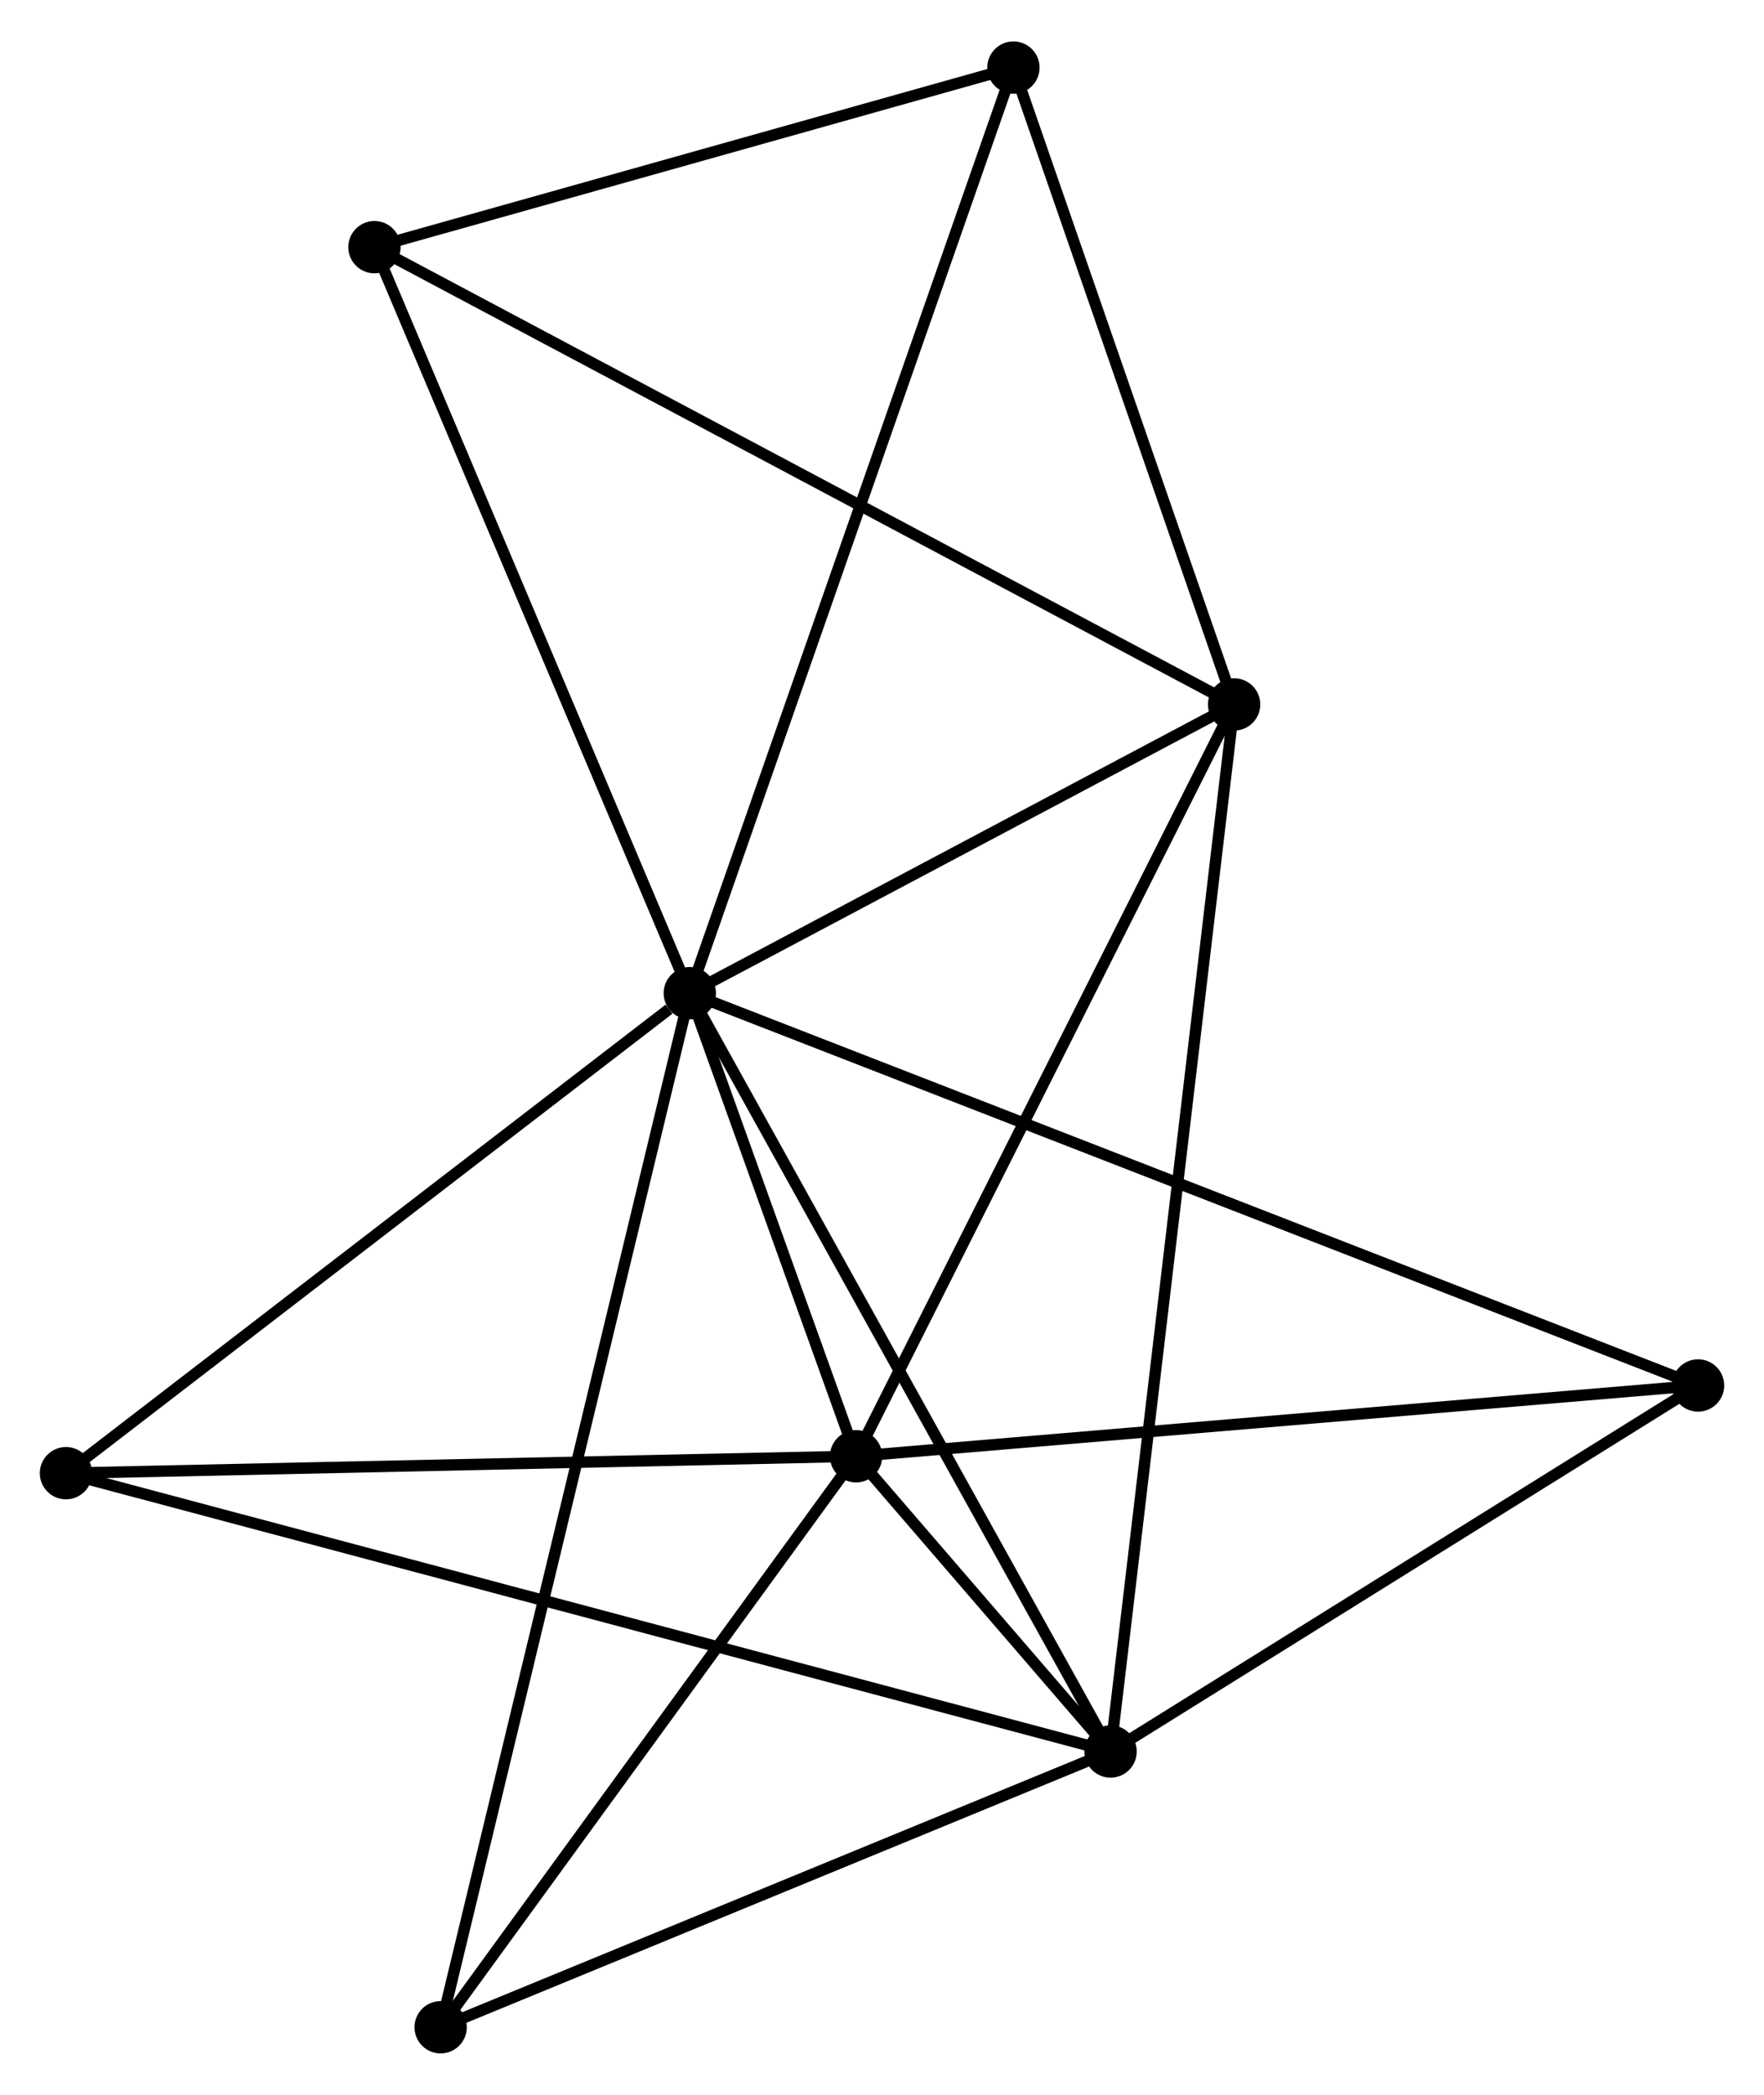 <?xml version="1.0" encoding="UTF-8" standalone="no"?>
<!DOCTYPE svg PUBLIC "-//W3C//DTD SVG 1.1//EN"
 "http://www.w3.org/Graphics/SVG/1.1/DTD/svg11.dtd">
<!-- Generated by graphviz version 2.36.0 (20140111.2315)
 -->
<!-- Title: %3 Pages: 1 -->
<svg width="155pt" height="184pt"
 viewBox="0.00 0.00 155.11 183.85" xmlns="http://www.w3.org/2000/svg" xmlns:xlink="http://www.w3.org/1999/xlink">
<g id="graph0" class="graph" transform="scale(1 1) rotate(0) translate(4 179.852)">
<title>%3</title>
<!-- 0 -->
<g id="node1" class="node"><title>0</title>
<ellipse fill="black" stroke="black" cx="56.654" cy="-92.693" rx="1.8" ry="1.8"/>
</g>
<!-- 1 -->
<g id="node2" class="node"><title>1</title>
<ellipse fill="black" stroke="black" cx="71.276" cy="-51.989" rx="1.8" ry="1.8"/>
</g>
<!-- 0&#45;&#45;1 -->
<g id="edge1" class="edge"><title>0&#45;&#45;1</title>
<path fill="none" stroke="black" d="M57.282,-90.944C59.687,-84.248 68.293,-60.291 70.666,-53.686"/>
</g>
<!-- 2 -->
<g id="node3" class="node"><title>2</title>
<ellipse fill="black" stroke="black" cx="93.654" cy="-26.037" rx="1.8" ry="1.8"/>
</g>
<!-- 0&#45;&#45;2 -->
<g id="edge2" class="edge"><title>0&#45;&#45;2</title>
<path fill="none" stroke="black" d="M57.568,-91.045C62.643,-81.903 87.302,-37.48 92.636,-27.872"/>
</g>
<!-- 3 -->
<g id="node4" class="node"><title>3</title>
<ellipse fill="black" stroke="black" cx="104.517" cy="-118.074" rx="1.8" ry="1.8"/>
</g>
<!-- 0&#45;&#45;3 -->
<g id="edge3" class="edge"><title>0&#45;&#45;3</title>
<path fill="none" stroke="black" d="M58.246,-93.537C65.513,-97.391 95.489,-113.287 102.87,-117.201"/>
</g>
<!-- 4 -->
<g id="node5" class="node"><title>4</title>
<ellipse fill="black" stroke="black" cx="85.112" cy="-174.052" rx="1.8" ry="1.8"/>
</g>
<!-- 0&#45;&#45;4 -->
<g id="edge4" class="edge"><title>0&#45;&#45;4</title>
<path fill="none" stroke="black" d="M57.248,-94.392C60.92,-104.889 80.485,-160.825 84.421,-172.078"/>
</g>
<!-- 5 -->
<g id="node6" class="node"><title>5</title>
<ellipse fill="black" stroke="black" cx="28.925" cy="-158.267" rx="1.8" ry="1.8"/>
</g>
<!-- 0&#45;&#45;5 -->
<g id="edge5" class="edge"><title>0&#45;&#45;5</title>
<path fill="none" stroke="black" d="M55.854,-94.585C51.805,-104.16 33.608,-147.193 29.676,-156.492"/>
</g>
<!-- 6 -->
<g id="node7" class="node"><title>6</title>
<ellipse fill="black" stroke="black" cx="1.8" cy="-50.502" rx="1.8" ry="1.8"/>
</g>
<!-- 0&#45;&#45;6 -->
<g id="edge6" class="edge"><title>0&#45;&#45;6</title>
<path fill="none" stroke="black" d="M54.829,-91.289C46.352,-84.769 10.911,-57.51 3.26,-51.625"/>
</g>
<!-- 7 -->
<g id="node8" class="node"><title>7</title>
<ellipse fill="black" stroke="black" cx="145.311" cy="-58.211" rx="1.8" ry="1.8"/>
</g>
<!-- 0&#45;&#45;7 -->
<g id="edge7" class="edge"><title>0&#45;&#45;7</title>
<path fill="none" stroke="black" d="M58.505,-91.972C70.043,-87.485 131.961,-63.403 143.469,-58.927"/>
</g>
<!-- 8 -->
<g id="node9" class="node"><title>8</title>
<ellipse fill="black" stroke="black" cx="34.746" cy="-1.8" rx="1.8" ry="1.8"/>
</g>
<!-- 0&#45;&#45;8 -->
<g id="edge8" class="edge"><title>0&#45;&#45;8</title>
<path fill="none" stroke="black" d="M56.196,-90.794C53.345,-78.966 38.045,-15.486 35.201,-3.688"/>
</g>
<!-- 1&#45;&#45;2 -->
<g id="edge9" class="edge"><title>1&#45;&#45;2</title>
<path fill="none" stroke="black" d="M72.479,-50.593C76.329,-46.129 88.324,-32.218 92.334,-27.568"/>
</g>
<!-- 1&#45;&#45;3 -->
<g id="edge10" class="edge"><title>1&#45;&#45;3</title>
<path fill="none" stroke="black" d="M72.098,-53.622C76.657,-62.686 98.811,-106.729 103.602,-116.255"/>
</g>
<!-- 1&#45;&#45;6 -->
<g id="edge11" class="edge"><title>1&#45;&#45;6</title>
<path fill="none" stroke="black" d="M69.272,-51.946C59.126,-51.729 13.533,-50.753 3.681,-50.542"/>
</g>
<!-- 1&#45;&#45;7 -->
<g id="edge12" class="edge"><title>1&#45;&#45;7</title>
<path fill="none" stroke="black" d="M73.106,-52.142C83.26,-52.996 132.601,-57.142 143.273,-58.039"/>
</g>
<!-- 1&#45;&#45;8 -->
<g id="edge13" class="edge"><title>1&#45;&#45;8</title>
<path fill="none" stroke="black" d="M70.061,-50.319C64.514,-42.699 41.637,-11.267 36.004,-3.528"/>
</g>
<!-- 2&#45;&#45;3 -->
<g id="edge14" class="edge"><title>2&#45;&#45;3</title>
<path fill="none" stroke="black" d="M93.881,-27.959C95.295,-39.937 102.882,-104.216 104.292,-116.163"/>
</g>
<!-- 2&#45;&#45;6 -->
<g id="edge15" class="edge"><title>2&#45;&#45;6</title>
<path fill="none" stroke="black" d="M91.736,-26.548C79.782,-29.732 15.631,-46.818 3.708,-49.993"/>
</g>
<!-- 2&#45;&#45;7 -->
<g id="edge16" class="edge"><title>2&#45;&#45;7</title>
<path fill="none" stroke="black" d="M95.373,-27.107C103.216,-31.992 135.567,-52.142 143.533,-57.103"/>
</g>
<!-- 2&#45;&#45;8 -->
<g id="edge17" class="edge"><title>2&#45;&#45;8</title>
<path fill="none" stroke="black" d="M91.955,-25.338C83.504,-21.86 46.042,-6.447 36.808,-2.648"/>
</g>
<!-- 3&#45;&#45;4 -->
<g id="edge18" class="edge"><title>3&#45;&#45;4</title>
<path fill="none" stroke="black" d="M103.872,-119.937C100.925,-128.436 88.772,-163.493 85.78,-172.125"/>
</g>
<!-- 3&#45;&#45;5 -->
<g id="edge19" class="edge"><title>3&#45;&#45;5</title>
<path fill="none" stroke="black" d="M102.649,-119.068C92.19,-124.629 41.016,-151.838 30.729,-157.308"/>
</g>
<!-- 4&#45;&#45;5 -->
<g id="edge20" class="edge"><title>4&#45;&#45;5</title>
<path fill="none" stroke="black" d="M83.242,-173.527C74.712,-171.13 39.523,-161.244 30.86,-158.81"/>
</g>
</g>
</svg>
